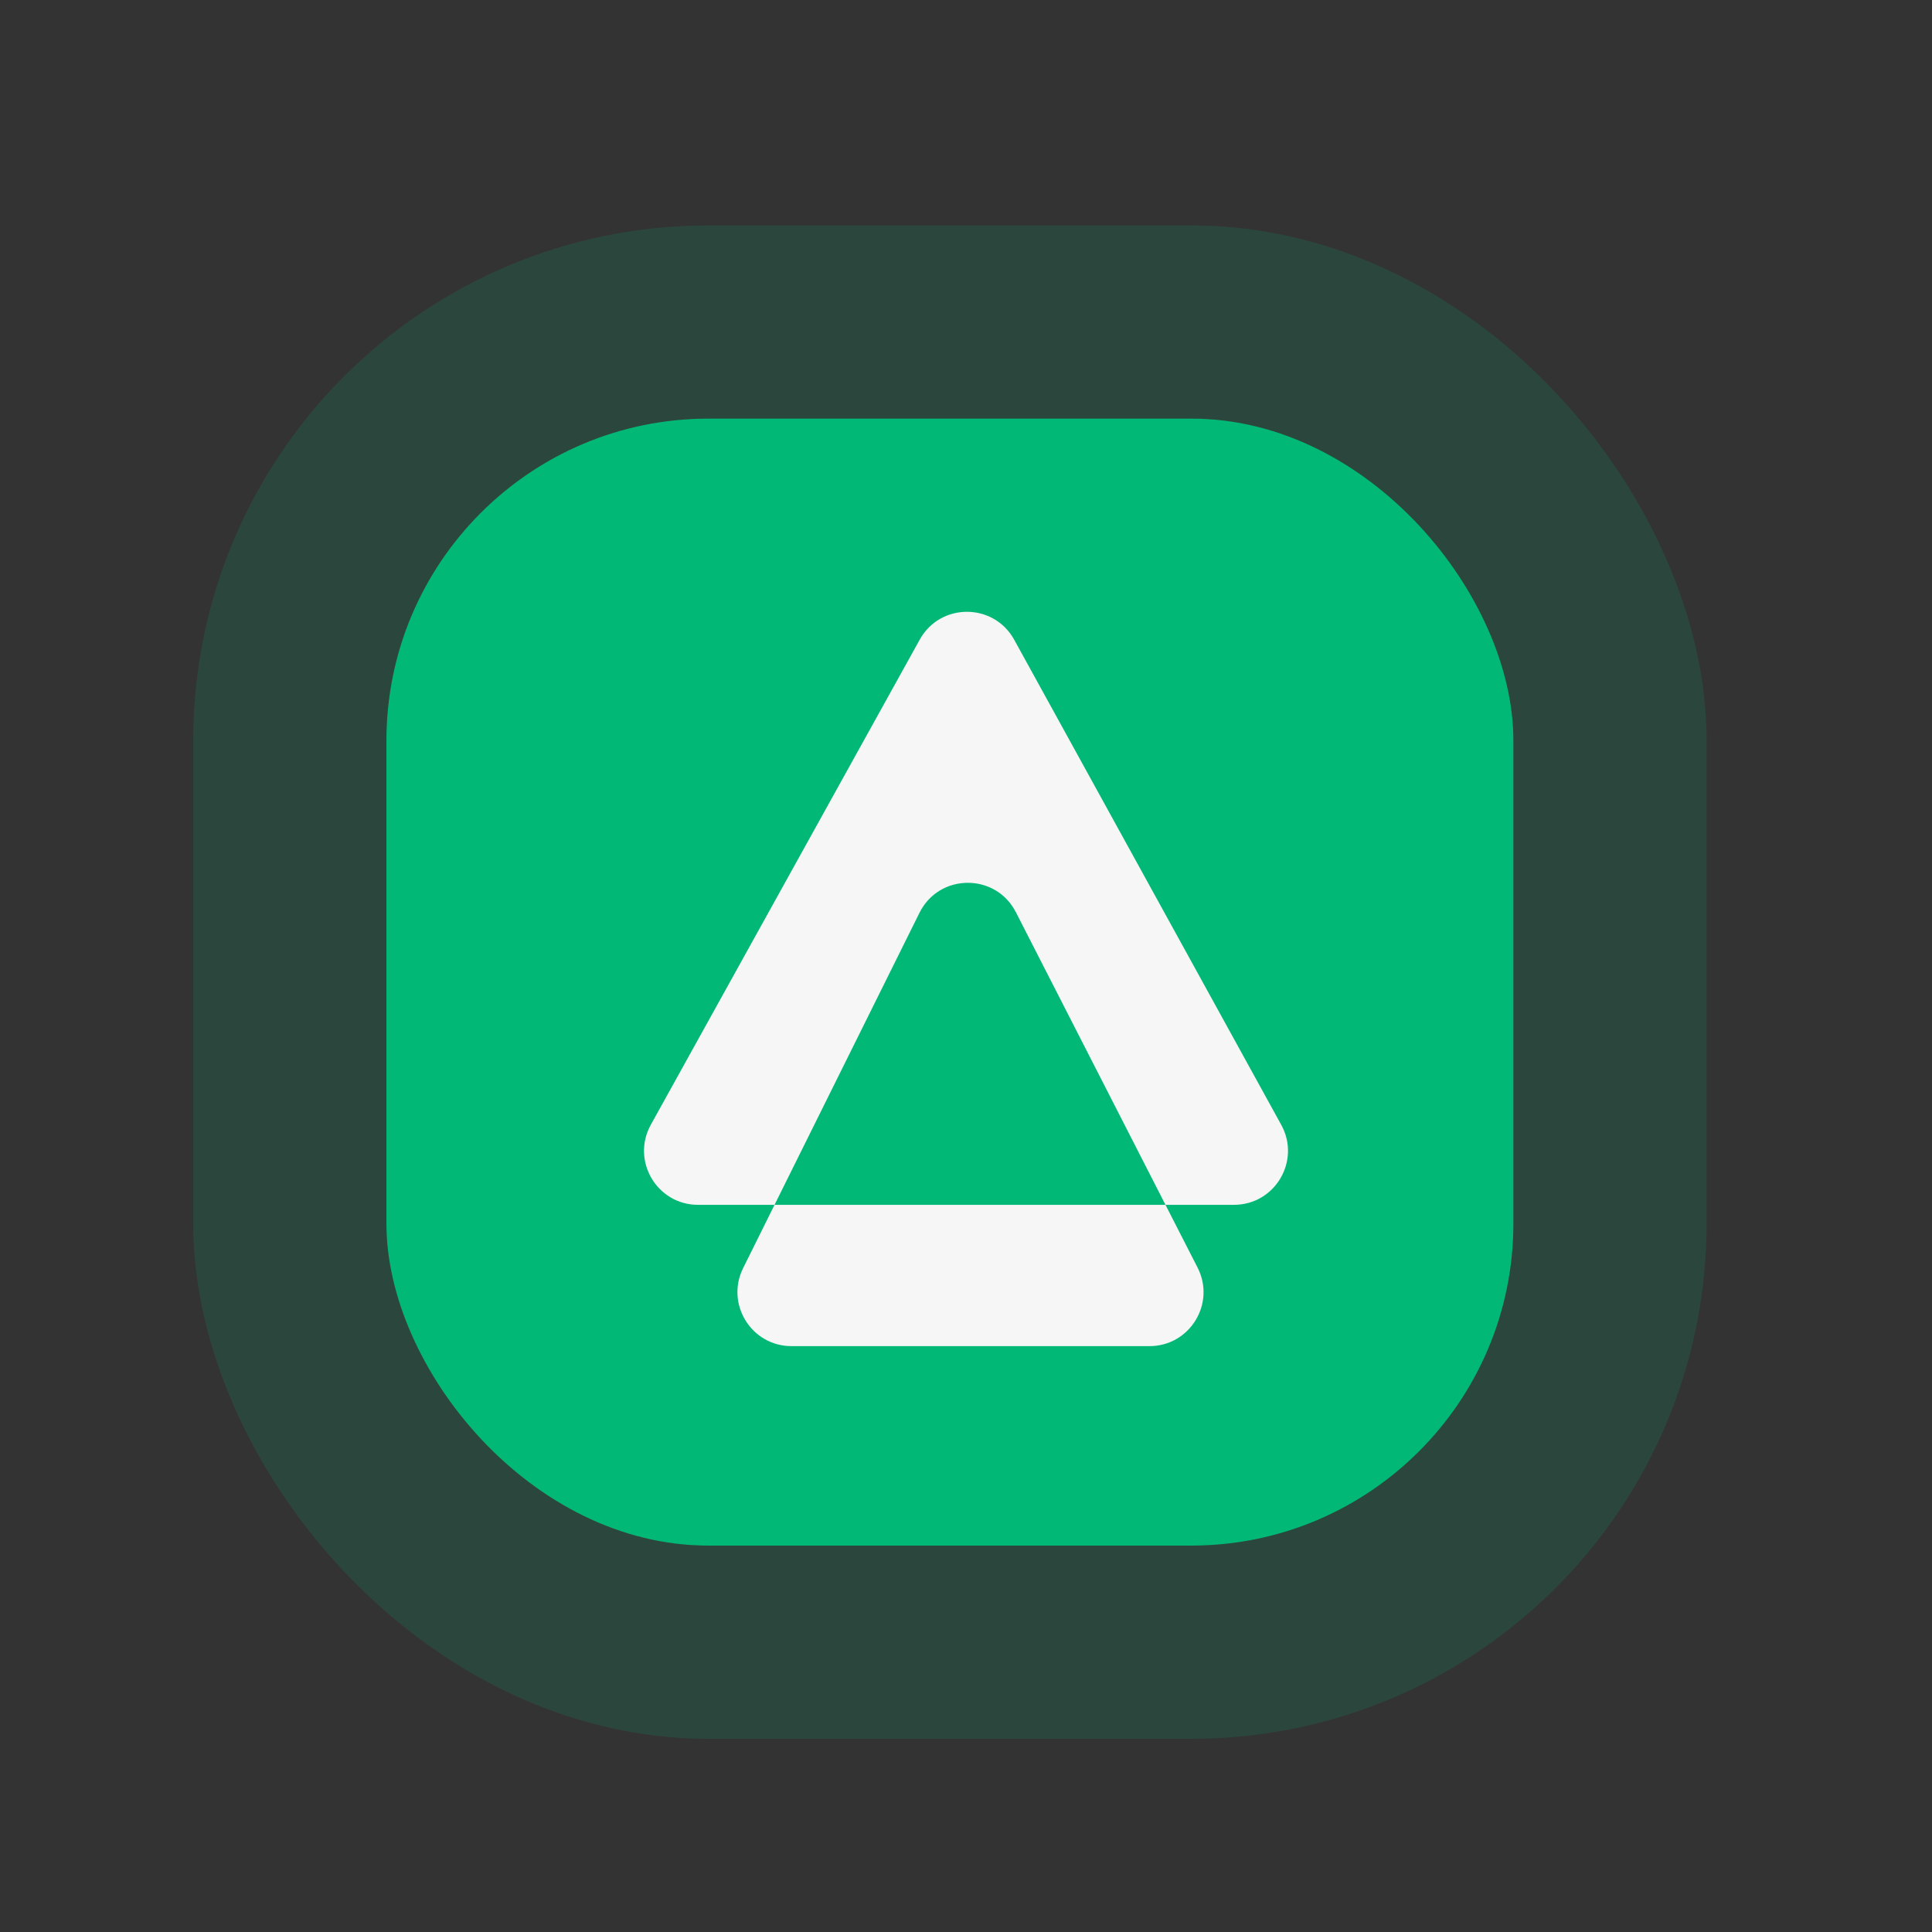 <svg width="60" height="60" viewBox="0 0 60 60" fill="none" xmlns="http://www.w3.org/2000/svg">
<rect x="0" y="0" width="60" height="60" fill="#333333" stroke="none"/>
<rect x="12" y="13" width="35" height="35" rx="10" fill="#02B876"/>
<path fill-rule="evenodd" clip-rule="evenodd" d="M31.497 19.868C30.861 18.713 29.202 18.71 28.563 19.864L20.213 34.928C19.593 36.046 20.401 37.417 21.679 37.417H24.054L23.078 39.383C22.525 40.498 23.336 41.805 24.58 41.805H35.699C36.952 41.805 37.762 40.481 37.191 39.365L36.195 37.417H38.321C39.597 37.417 40.405 36.05 39.79 34.933L31.497 19.868ZM36.195 37.417L31.549 28.33C30.922 27.104 29.167 27.114 28.555 28.348L24.054 37.417H36.195Z" fill="#F6F6F6"/>
<rect x="9" y="10" width="41" height="41" rx="13" stroke="#02B876" stroke-opacity="0.15" stroke-width="6"/>
</svg>
